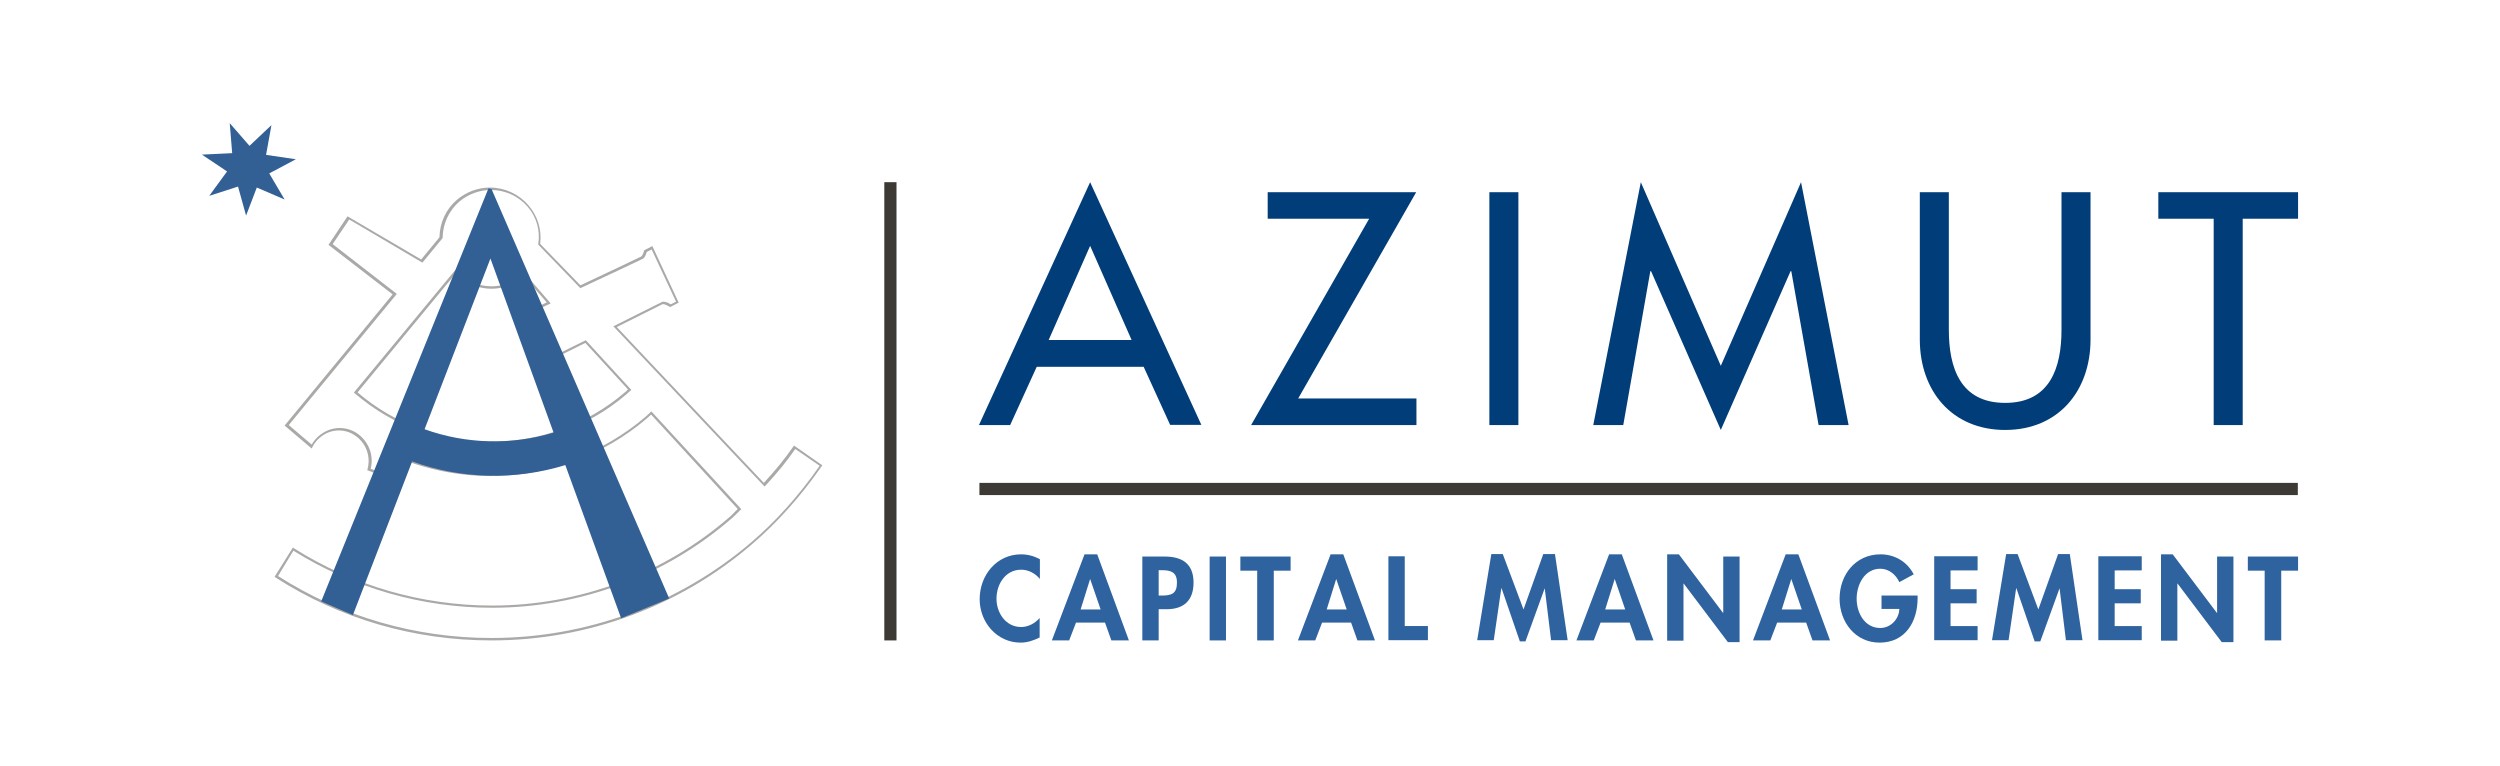 <?xml version="1.0" encoding="utf-8"?>
<!-- Generator: Adobe Illustrator 26.0.2, SVG Export Plug-In . SVG Version: 6.00 Build 0)  -->
<svg version="1.1" id="Livello_1" xmlns="http://www.w3.org/2000/svg" xmlns:xlink="http://www.w3.org/1999/xlink" x="0px" y="0px"
	 viewBox="0 0 102.51 31.4" style="enable-background:new 0 0 102.51 31.4;" xml:space="preserve">
<style type="text/css">
	.st0{fill:#2E63A0;}
	.st1{fill:none;stroke:#3D3935;stroke-width:0.5;}
	.st2{fill:#003D79;}
	.st3{fill:#ABA9A7;}
	.st4{fill:#326094;}
</style>
<g>
	<g>
		<path class="st0" d="M42.63,23.73c-0.19-0.23-0.47-0.37-0.76-0.37c-0.64,0-1.01,0.59-1.01,1.19c0,0.58,0.38,1.16,1.01,1.16
			c0.29,0,0.57-0.15,0.76-0.37v0.8c-0.25,0.12-0.5,0.21-0.78,0.21c-0.97,0-1.68-0.83-1.68-1.78c0-0.98,0.69-1.84,1.7-1.84
			c0.27,0,0.53,0.07,0.77,0.2V23.73z"/>
		<path class="st0" d="M44.12,25.53l-0.28,0.73h-0.71l1.34-3.53h0.52l1.3,3.53h-0.72l-0.26-0.73H44.12z M44.7,23.74L44.7,23.74
			l-0.39,1.25h0.82L44.7,23.74z"/>
		<path class="st0" d="M47.51,26.26h-0.67v-3.44h0.91c0.72,0,1.19,0.29,1.19,1.07c0,0.73-0.4,1.09-1.1,1.09h-0.33V26.26z
			 M47.51,24.42h0.14c0.4,0,0.61-0.09,0.61-0.53c0-0.44-0.26-0.51-0.63-0.51h-0.12V24.42z"/>
		<path class="st0" d="M50.27,26.26H49.6v-3.44h0.67V26.26z"/>
		<path class="st0" d="M52.22,26.26h-0.67V23.4h-0.69v-0.58h2.06v0.58h-0.69V26.26z"/>
		<path class="st0" d="M54.21,25.53l-0.28,0.73h-0.71l1.34-3.53h0.52l1.3,3.53h-0.72l-0.26-0.73H54.21z M54.79,23.74L54.79,23.74
			l-0.39,1.25h0.82L54.79,23.74z"/>
		<path class="st0" d="M57.6,25.67h0.95v0.58h-1.62v-3.44h0.67V25.67z"/>
		<path class="st0" d="M63.34,24.12L63.34,24.12l-0.79,2.18h-0.23l-0.75-2.18h-0.01l-0.31,2.13h-0.68l0.58-3.53h0.47l0.85,2.27
			l0.81-2.27h0.48l0.52,3.53h-0.68L63.34,24.12z"/>
		<path class="st0" d="M65.63,25.53l-0.28,0.73h-0.71l1.34-3.53h0.52l1.3,3.53h-0.72l-0.26-0.73H65.63z M66.21,23.74L66.21,23.74
			l-0.39,1.25h0.82L66.21,23.74z"/>
		<path class="st0" d="M68.36,22.73h0.48l1.81,2.4h0.01v-2.31h0.67v3.51h-0.48l-1.81-2.4h-0.01v2.34h-0.67V22.73z"/>
		<path class="st0" d="M72.87,25.53l-0.28,0.73h-0.71l1.34-3.53h0.52l1.3,3.53h-0.72l-0.26-0.73H72.87z M73.45,23.74L73.45,23.74
			l-0.39,1.25h0.82L73.45,23.74z"/>
		<path class="st0" d="M78.63,24.43v0.09c0,0.97-0.5,1.83-1.56,1.83c-1,0-1.64-0.85-1.64-1.8c0-0.98,0.65-1.82,1.68-1.82
			c0.58,0,1.09,0.3,1.36,0.82l-0.59,0.32c-0.14-0.31-0.43-0.55-0.78-0.55c-0.65,0-0.97,0.66-0.97,1.23s0.32,1.2,0.97,1.2
			c0.42,0,0.77-0.36,0.78-0.78h-0.73v-0.55H78.63z"/>
		<path class="st0" d="M79.98,23.4v0.76h1.07v0.58h-1.07v0.93h1.11v0.58h-1.78v-3.44h1.78v0.58H79.98z"/>
		<path class="st0" d="M84.45,24.12L84.45,24.12l-0.79,2.18h-0.23l-0.75-2.18h-0.01l-0.31,2.13h-0.68l0.58-3.53h0.47l0.85,2.27
			l0.81-2.27h0.48l0.52,3.53h-0.68L84.45,24.12z"/>
		<path class="st0" d="M86.71,23.4v0.76h1.07v0.58h-1.07v0.93h1.11v0.58h-1.78v-3.44h1.78v0.58H86.71z"/>
		<path class="st0" d="M88.61,22.73h0.48l1.81,2.4h0.01v-2.31h0.67v3.51H91.1l-1.81-2.4h-0.01v2.34h-0.67V22.73z"/>
		<path class="st0" d="M93.53,26.26h-0.67V23.4h-0.69v-0.58h2.06v0.58h-0.69V26.26z"/>
	</g>
	<line class="st1" x1="40.16" y1="20.05" x2="94.22" y2="20.05"/>
	<path class="st2" d="M46.89,15.03l1.09,2.39h1.28L44.7,7.47l-4.56,9.96h1.28l1.09-2.39H46.89z M46.4,13.94H43l1.7-3.86L46.4,13.94z
		 M53.23,16.34l4.84-8.46h-6.09v1.09h4.16l-4.84,8.46h6.78v-1.09H53.23z M62.26,7.88h-1.19v9.55h1.19V7.88z M70.56,17.63l2.86-6.51
		h0.03l1.12,6.31h1.23l-1.95-9.96L70.56,15l-3.28-7.53l-1.95,9.96h1.23l1.11-6.31h0.03L70.56,17.63z M78.72,7.88v6.04
		c0,2.1,1.31,3.71,3.5,3.71c2.19,0,3.5-1.61,3.5-3.71V7.88h-1.19v5.64c0,1.56-0.47,3-2.31,3c-1.84,0-2.31-1.44-2.31-3V7.88H78.72z
		 M91.96,8.97h2.27V7.88H88.5v1.09h2.27v8.46h1.19V8.97z"/>
	<line class="st1" x1="36.51" y1="26.26" x2="36.51" y2="7.47"/>
	<path class="st3" d="M14.66,16.09c1.53,1.31,3.49,2.02,5.5,2.02c2,0,3.94-0.72,5.46-2.02c0.04-0.03,0.07-0.06,0.1-0.09
		c0.01-0.01,0.02-0.02,0.03-0.03L24,14.06l-1.69,0.84l-0.77-2.08l0.88-0.42l-0.93-1.07c0,0-0.01,0.01-0.01,0.01
		c-0.37,0.32-0.85,0.5-1.33,0.5c-0.55,0-1.08-0.23-1.47-0.62L14.66,16.09z M20.16,18.21c-2.06,0-4.05-0.74-5.61-2.08l-0.04-0.03
		l0.03-0.04l4.13-4.99l0.04,0.04c0.38,0.4,0.9,0.63,1.44,0.63c0.46,0,0.91-0.17,1.26-0.47c0.01-0.01,0.01-0.01,0.02-0.02
		c0.01-0.01,0.02-0.02,0.03-0.03l0.04-0.03l1.08,1.25l-0.92,0.44l0.7,1.89l1.66-0.82l1.87,2.04l-0.04,0.03
		c-0.02,0.02-0.05,0.04-0.07,0.06c-0.03,0.03-0.07,0.07-0.11,0.1C24.15,17.48,22.18,18.21,20.16,18.21 M11.4,23.62
		c2.6,1.66,5.62,2.54,8.75,2.54c3.91,0,7.69-1.39,10.65-3.92c1.01-0.86,1.96-1.92,2.81-3.14l-1-0.69c-0.37,0.53-0.73,0.97-1.22,1.5
		l-0.04,0.04l-6.2-6.57l2-1c0.02-0.01,0.04-0.01,0.06-0.01c0.1,0,0.24,0.07,0.29,0.11l0.22-0.11l-1-2.14l-0.2,0.1
		c-0.02,0.07-0.07,0.23-0.16,0.28c-0.02,0.01-1.94,0.92-2.53,1.19l-0.03,0.02l-1.73-1.79l0-0.02C22.16,9.45,22,8.9,21.64,8.48
		c-0.38-0.44-0.93-0.69-1.51-0.69c-0.47,0-0.93,0.17-1.29,0.47c-0.43,0.37-0.68,0.91-0.69,1.48l0,0.02l-0.83,1.01L14.32,9
		l-0.68,1.01l2.63,2.04l-0.03,0.04l-4.4,5.34l0.94,0.8c0.08-0.14,0.18-0.26,0.3-0.36c0.25-0.21,0.54-0.32,0.85-0.32
		c0.38,0,0.74,0.17,0.99,0.47c0.28,0.33,0.39,0.78,0.28,1.2l0.66,0.26l0.21-0.92l0.06,0.02c1.25,0.56,2.63,0.85,4,0.85
		c2.32,0,4.57-0.83,6.34-2.34c0.04-0.04,0.08-0.07,0.12-0.11c0.03-0.03,0.06-0.05,0.08-0.08l0.04-0.03l3.69,4.01l-0.04,0.03
		c-0.05,0.05-0.1,0.1-0.15,0.15c-0.06,0.06-0.12,0.12-0.19,0.18c-2.72,2.37-6.22,3.68-9.84,3.68c-2.88,0-5.7-0.81-8.15-2.34
		L11.4,23.62z M20.15,26.26c-3.17,0-6.23-0.89-8.85-2.58l-0.04-0.03l0.75-1.2l0.04,0.03c2.44,1.54,5.25,2.35,8.13,2.35
		c3.6,0,7.07-1.3,9.77-3.66c0.06-0.06,0.13-0.12,0.18-0.18c0.04-0.04,0.08-0.08,0.12-0.12l-3.55-3.87
		c-0.02,0.01-0.03,0.03-0.05,0.04c-0.04,0.04-0.08,0.08-0.13,0.12c-1.78,1.52-4.06,2.36-6.4,2.36c-1.36,0-2.74-0.29-3.99-0.83
		l-0.21,0.92l-0.86-0.33l0.01-0.04c0.11-0.4,0.02-0.83-0.25-1.15c-0.24-0.28-0.57-0.44-0.92-0.44c-0.29,0-0.56,0.1-0.79,0.3
		c-0.13,0.11-0.23,0.24-0.3,0.38l-0.03,0.06l-1.11-0.94l4.43-5.38l-2.63-2.03l0.78-1.17l3.02,1.77l0.75-0.91
		c0.01-0.6,0.27-1.16,0.72-1.54c0.38-0.32,0.86-0.5,1.35-0.5c0.61,0,1.19,0.27,1.58,0.73c0.38,0.44,0.55,1,0.48,1.58l1.65,1.7
		c0.87-0.41,2.46-1.16,2.49-1.18c0.05-0.03,0.1-0.16,0.12-0.24l0.01-0.02l0.33-0.17l1.08,2.32l-0.35,0.18l-0.02-0.01
		c-0.05-0.03-0.19-0.11-0.27-0.11c-0.01,0-0.02,0-0.02,0l-1.88,0.94l6.03,6.39c0.49-0.53,0.84-0.96,1.21-1.49l0.03-0.04l1.16,0.81
		l-0.03,0.04c-0.86,1.24-1.83,2.32-2.86,3.2C27.88,24.86,24.08,26.26,20.15,26.26"/>
	<polygon class="st4" points="9.42,5.05 9.52,6.28 8.28,6.34 9.31,7.03 8.58,8.03 9.76,7.65 10.09,8.84 10.53,7.69 11.67,8.18 
		11.04,7.11 12.13,6.53 10.91,6.35 11.13,5.13 10.23,5.98 	"/>
	<g>
		<path class="st4" d="M20.07,7.74l-6.84,16.89l1.21,0.52l2.43-6.3c2.03,0.75,4.26,0.81,6.34,0.15l2.29,6.28l1.86-0.76L20.09,7.77
			 M20.11,10.45l2.65,7.32c-1.78,0.55-3.68,0.49-5.42-0.14L20.11,10.45z"/>
		<path class="st4" d="M17.41,17.6c1.69,0.61,3.57,0.66,5.29,0.14l-2.59-7.14L17.41,17.6z M20.27,18.19c-1,0-2-0.17-2.94-0.52
			l-0.05-0.02l2.84-7.35l2.72,7.49l-0.05,0.02C21.97,18.07,21.12,18.19,20.27,18.19 M23.24,18.94l0.02,0.05l2.27,6.23l1.77-0.72
			L20.08,7.86L13.3,24.6l1.12,0.48l2.43-6.29l0.05,0.02c2.02,0.74,4.26,0.8,6.31,0.15L23.24,18.94z M25.47,25.35l-0.02-0.05
			l-2.27-6.23c-2.04,0.63-4.27,0.58-6.28-0.15l-2.43,6.3l-1.3-0.56l0.02-0.05l6.84-16.89l0.09,0.03l0.03-0.01l7.29,16.8L25.47,25.35
			z"/>
	</g>
</g>
</svg>
